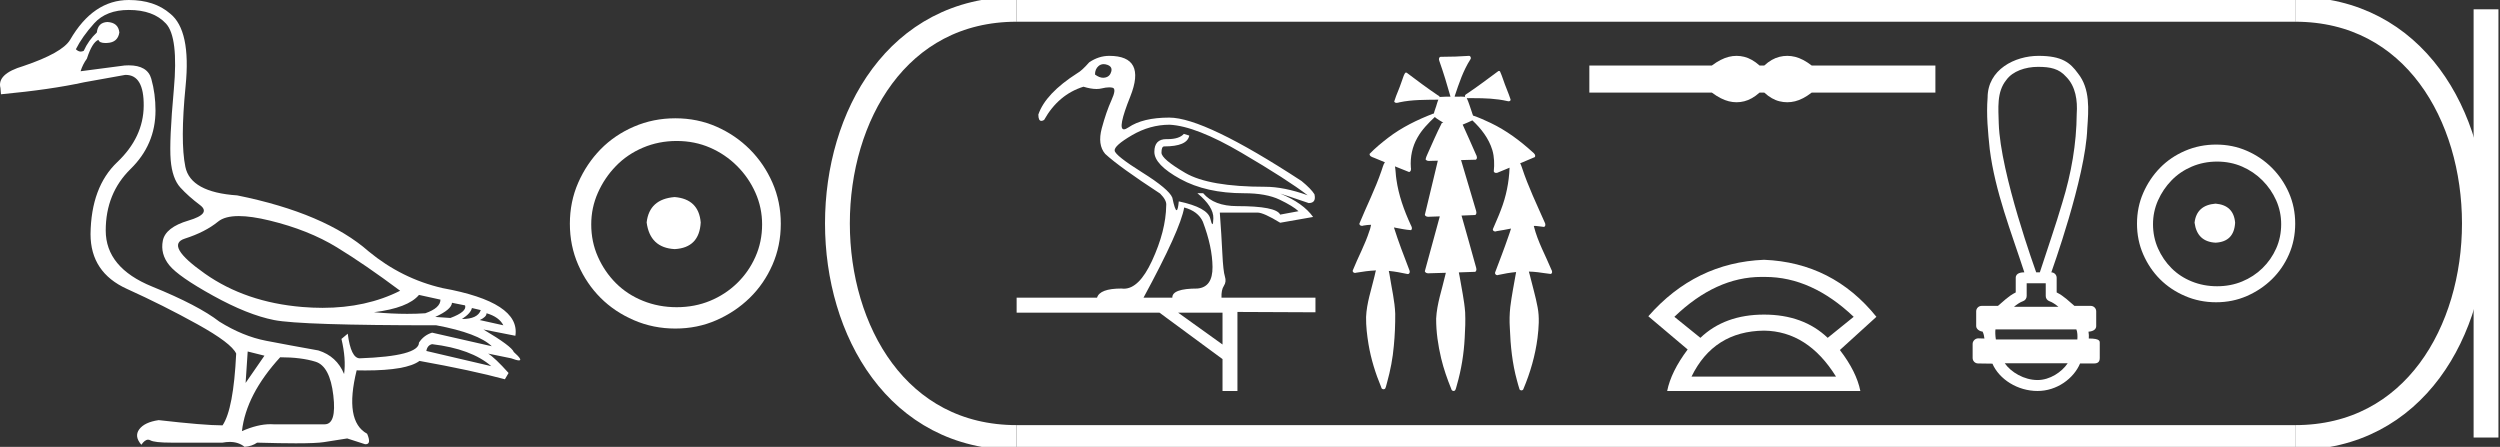 <?xml version="1.0" encoding="UTF-8" standalone="no"?>
<svg
   width="100.708"
   height="18.0"
   version="1.1"
   id="svg28"
   sodipodi:docname="thutmose_khamyre.svg"
   inkscape:version="1.1.1 (3bf5ae0d25, 2021-09-20)"
   xmlns:inkscape="http://www.inkscape.org/namespaces/inkscape"
   xmlns:sodipodi="http://sodipodi.sourceforge.net/DTD/sodipodi-0.dtd"
   xmlns="http://www.w3.org/2000/svg"
   xmlns:svg="http://www.w3.org/2000/svg">
  <rect width="100%" height="100%" fill="#333333" stroke="none"/>
  <defs
     id="defs32" />
  <sodipodi:namedview
     id="namedview30"
     pagecolor="#ffffff"
     bordercolor="#666666"
     borderopacity="1.0"
     inkscape:pageshadow="2"
     inkscape:pageopacity="0.0"
     inkscape:pagecheckerboard="0"
     showgrid="false"
     inkscape:zoom="13.653351"
     inkscape:cx="50.353939"
     inkscape:cy="8.9721564"
     inkscape:window-width="1920"
     inkscape:window-height="1001"
     inkscape:window-x="-9"
     inkscape:window-y="-9"
     inkscape:window-maximized="1"
     inkscape:current-layer="svg28" />
  <path
     d="M 9.619 8.704 C 9.956 8.704 10.371 8.764 10.864 8.884 C 11.905 9.137 12.806 9.496 13.565 9.96 C 14.325 10.424 15.176 11.008 16.119 11.712 C 15.211 12.171 14.168 12.401 12.989 12.401 C 12.724 12.401 12.452 12.389 12.173 12.366 C 10.653 12.239 9.348 11.792 8.258 11.026 C 7.168 10.259 6.897 9.788 7.446 9.612 C 7.994 9.436 8.441 9.208 8.786 8.926 C 8.967 8.778 9.245 8.704 9.619 8.704 ZM 16.878 11.88 L 17.743 12.07 C 17.743 12.295 17.539 12.478 17.132 12.619 C 16.899 12.635 16.657 12.643 16.405 12.643 C 15.986 12.643 15.538 12.621 15.064 12.577 C 15.978 12.464 16.583 12.232 16.878 11.88 ZM 18.208 12.197 L 18.735 12.302 C 18.792 12.471 18.595 12.64 18.144 12.809 L 17.532 12.767 C 17.969 12.57 18.194 12.38 18.208 12.197 ZM 19.01 12.408 L 19.368 12.492 C 19.284 12.732 19.031 12.851 18.609 12.851 C 18.848 12.696 18.981 12.549 19.01 12.408 ZM 19.6 12.619 C 19.938 12.717 20.163 12.879 20.276 13.104 L 19.326 12.893 C 19.509 12.809 19.6 12.717 19.6 12.619 ZM 17.406 13.864 C 18.461 13.991 19.256 14.286 19.79 14.75 L 17.174 14.138 C 17.202 13.984 17.279 13.892 17.406 13.864 ZM 5.188 0.401 C 5.849 0.401 6.348 0.584 6.686 0.95 C 7.024 1.315 7.129 2.198 7.003 3.598 C 6.876 4.998 6.834 5.947 6.876 6.447 C 6.918 6.946 7.048 7.315 7.266 7.555 C 7.484 7.794 7.748 8.029 8.058 8.261 C 8.367 8.494 8.212 8.701 7.593 8.884 C 6.974 9.067 6.63 9.338 6.559 9.696 C 6.489 10.055 6.577 10.386 6.823 10.688 C 7.069 10.991 7.657 11.399 8.585 11.912 C 9.514 12.426 10.333 12.753 11.044 12.893 C 11.754 13.034 13.931 13.104 17.575 13.104 C 18.7 13.315 19.446 13.597 19.811 13.948 L 17.406 13.4 C 17.181 13.47 17.005 13.604 16.878 13.801 C 16.878 14.166 16.083 14.377 14.494 14.434 C 14.255 14.434 14.093 14.103 14.008 13.442 L 13.755 13.653 C 13.882 14.188 13.917 14.659 13.861 15.067 C 13.664 14.589 13.319 14.272 12.827 14.117 C 12.039 13.977 11.336 13.846 10.717 13.727 C 10.098 13.607 9.471 13.351 8.838 12.957 C 8.276 12.521 7.372 12.049 6.127 11.543 C 4.882 11.036 4.259 10.284 4.259 9.285 C 4.259 8.286 4.593 7.46 5.262 6.805 C 5.93 6.151 6.264 5.367 6.264 4.453 C 6.264 4.002 6.208 3.577 6.095 3.176 C 5.993 2.813 5.69 2.632 5.185 2.632 C 5.132 2.632 5.077 2.634 5.019 2.638 L 3.246 2.87 C 3.303 2.687 3.387 2.518 3.5 2.363 C 3.64 1.927 3.795 1.674 3.964 1.604 C 3.988 1.69 4.083 1.733 4.248 1.733 C 4.271 1.733 4.296 1.732 4.323 1.73 C 4.604 1.716 4.766 1.576 4.808 1.308 C 4.78 1.041 4.618 0.9 4.323 0.886 C 4.069 0.9 3.929 1.041 3.901 1.308 C 3.675 1.519 3.5 1.766 3.373 2.047 C 3.332 2.067 3.292 2.078 3.253 2.078 C 3.185 2.078 3.119 2.046 3.056 1.984 C 3.225 1.646 3.471 1.298 3.795 0.939 C 4.119 0.58 4.583 0.401 5.188 0.401 ZM 9.978 14.159 L 10.653 14.328 L 9.894 15.426 L 9.978 14.159 ZM 11.286 14.392 C 11.849 14.392 12.324 14.451 12.711 14.571 C 13.098 14.691 13.337 15.144 13.428 15.932 C 13.518 16.706 13.401 17.093 13.076 17.093 C 13.071 17.093 13.065 17.093 13.059 17.093 L 11.033 17.093 C 10.988 17.089 10.943 17.088 10.897 17.088 C 10.552 17.088 10.168 17.181 9.746 17.367 C 9.858 16.382 10.372 15.39 11.286 14.392 ZM 5.188 0.0 C 4.231 0.0 3.443 0.535 2.824 1.604 C 2.613 1.955 1.987 2.307 0.946 2.659 C 0.229 2.87 -0.081 3.165 0.018 3.545 L 0.039 3.798 C 1.375 3.672 2.494 3.51 3.394 3.313 L 5.04 3.018 C 5.048 3.017 5.057 3.017 5.065 3.017 C 5.555 3.017 5.796 3.432 5.789 4.263 C 5.782 5.107 5.427 5.863 4.724 6.531 C 4.02 7.199 3.661 8.166 3.647 9.433 C 3.647 10.46 4.136 11.195 5.114 11.638 C 6.092 12.081 7.038 12.556 7.952 13.062 C 8.867 13.569 9.387 13.962 9.514 14.244 C 9.443 15.735 9.26 16.699 8.965 17.135 C 8.473 17.135 7.615 17.064 6.391 16.924 C 6.011 16.98 5.751 17.103 5.61 17.293 C 5.469 17.483 5.497 17.691 5.694 17.916 C 5.788 17.78 5.878 17.712 5.965 17.712 C 5.995 17.712 6.024 17.72 6.053 17.736 C 6.166 17.8 6.447 17.831 6.897 17.831 L 8.965 17.831 C 9.067 17.812 9.163 17.802 9.254 17.802 C 9.49 17.802 9.689 17.868 9.851 18 C 10.048 17.986 10.217 17.93 10.358 17.831 C 10.979 17.849 11.498 17.858 11.917 17.858 C 12.474 17.858 12.851 17.842 13.048 17.81 C 13.393 17.754 13.706 17.705 13.987 17.662 L 14.705 17.894 C 14.713 17.895 14.721 17.895 14.729 17.895 C 14.89 17.895 14.91 17.754 14.789 17.472 C 14.17 17.135 14.03 16.284 14.367 14.919 L 14.367 14.919 C 14.486 14.922 14.601 14.923 14.712 14.923 C 15.825 14.923 16.554 14.795 16.899 14.539 C 18.306 14.792 19.453 15.039 20.339 15.278 L 20.487 15.025 C 20.121 14.617 19.847 14.356 19.664 14.244 L 19.664 14.244 L 20.592 14.434 C 20.742 14.49 20.846 14.518 20.904 14.518 C 21.02 14.518 20.951 14.406 20.698 14.181 C 20.641 14.026 20.234 13.723 19.474 13.273 L 19.474 13.273 L 20.761 13.526 C 20.902 12.626 19.924 11.986 17.828 11.606 C 16.731 11.353 15.739 10.86 14.853 10.129 C 13.685 9.102 11.919 8.349 9.556 7.871 C 8.304 7.787 7.607 7.403 7.467 6.721 C 7.326 6.039 7.33 4.952 7.477 3.461 C 7.625 1.97 7.418 0.999 6.855 0.549 C 6.433 0.183 5.877 0.0 5.188 0.0 Z"
     style="fill:#ffffff;stroke:none"
     id="path2" />
  <path
     d="M 27.178 7.938 C 26.497 7.992 26.12 8.332 26.049 8.96 C 26.138 9.641 26.515 9.999 27.178 10.035 C 27.841 9.999 28.191 9.641 28.227 8.96 C 28.173 8.332 27.823 7.992 27.178 7.938 ZM 27.259 5.679 C 27.743 5.679 28.191 5.769 28.603 5.948 C 29.015 6.127 29.378 6.374 29.692 6.688 C 30.006 7.001 30.252 7.36 30.431 7.763 C 30.611 8.166 30.7 8.592 30.7 9.04 C 30.7 9.506 30.611 9.941 30.431 10.344 C 30.252 10.748 30.006 11.102 29.692 11.407 C 29.378 11.711 29.015 11.949 28.603 12.119 C 28.191 12.289 27.743 12.375 27.259 12.375 C 26.775 12.375 26.322 12.289 25.901 12.119 C 25.479 11.949 25.116 11.711 24.812 11.407 C 24.507 11.102 24.265 10.748 24.086 10.344 C 23.906 9.941 23.817 9.506 23.817 9.04 C 23.817 8.592 23.906 8.166 24.086 7.763 C 24.265 7.36 24.507 7.001 24.812 6.688 C 25.116 6.374 25.479 6.127 25.901 5.948 C 26.322 5.769 26.775 5.679 27.259 5.679 ZM 27.205 4.765 C 26.613 4.765 26.057 4.877 25.538 5.101 C 25.018 5.325 24.57 5.63 24.193 6.015 C 23.817 6.401 23.516 6.849 23.292 7.36 C 23.068 7.871 22.956 8.422 22.956 9.013 C 22.956 9.605 23.068 10.156 23.292 10.667 C 23.516 11.178 23.817 11.622 24.193 11.998 C 24.57 12.375 25.018 12.675 25.538 12.899 C 26.057 13.123 26.613 13.235 27.205 13.235 C 27.796 13.235 28.348 13.123 28.858 12.899 C 29.369 12.675 29.817 12.375 30.203 11.998 C 30.588 11.622 30.893 11.178 31.117 10.667 C 31.341 10.156 31.453 9.605 31.453 9.013 C 31.453 8.422 31.341 7.871 31.117 7.36 C 30.893 6.849 30.588 6.401 30.203 6.015 C 29.817 5.63 29.369 5.325 28.858 5.101 C 28.348 4.877 27.796 4.765 27.205 4.765 Z"
     style="fill:#ffffff;stroke:none"
     id="path4" />
  <path
     d="M 44.458 2.584 Q 44.528 2.584 44.608 2.612 Q 44.82 2.687 44.765 2.885 Q 44.711 3.084 44.52 3.124 Q 44.481 3.133 44.442 3.133 Q 44.285 3.133 44.11 3.002 Q 44.11 2.783 44.253 2.66 Q 44.342 2.584 44.458 2.584 ZM 47.116 5.024 Q 48.181 5.078 50.019 6.158 Q 51.857 7.237 52.677 7.866 Q 51.72 7.524 50.969 7.524 Q 48.701 7.524 47.744 6.964 Q 46.788 6.404 46.788 6.151 Q 46.788 5.898 46.897 5.898 Q 47.826 5.898 47.908 5.461 L 47.69 5.393 Q 47.504 5.605 47.03 5.605 Q 47.015 5.605 47 5.605 Q 46.993 5.604 46.987 5.604 Q 46.501 5.604 46.501 6.117 Q 46.501 6.636 47.546 7.21 Q 48.591 7.784 50.108 7.784 Q 51.01 7.784 51.55 8.044 Q 52.089 8.303 52.308 8.508 L 51.57 8.645 Q 51.406 8.303 49.835 8.303 Q 48.906 8.303 48.468 7.784 L 48.236 7.784 Q 48.892 8.33 48.878 8.795 Q 48.871 9.031 48.84 9.031 Q 48.809 9.031 48.755 8.809 Q 48.646 8.358 47.485 8.112 Q 47.453 8.467 47.397 8.467 Q 47.329 8.467 47.225 7.962 Q 47.088 7.62 46.009 6.944 Q 44.929 6.267 44.902 6.069 Q 44.875 5.871 45.599 5.447 Q 46.323 5.024 47.116 5.024 ZM 47.703 8.358 Q 48.263 8.508 48.455 8.932 Q 48.837 9.943 48.844 10.756 Q 48.851 11.569 48.236 11.623 Q 47.211 11.623 47.225 11.992 L 46.064 11.992 Q 47.553 9.246 47.703 8.358 ZM 49.247 12.594 L 49.247 13.878 L 47.457 12.594 ZM 44.684 2.25 Q 44.26 2.25 43.877 2.51 Q 43.577 2.851 43.399 2.947 Q 42.115 3.767 41.828 4.614 Q 41.828 4.87 41.949 4.87 Q 41.996 4.87 42.06 4.832 Q 42.634 3.808 43.645 3.493 Q 43.946 3.585 44.17 3.585 Q 44.283 3.585 44.376 3.562 Q 44.551 3.519 44.681 3.519 Q 44.759 3.519 44.82 3.534 Q 44.984 3.575 44.772 4.04 Q 44.561 4.505 44.383 5.167 Q 44.205 5.83 44.52 6.199 Q 45.08 6.718 46.733 7.798 Q 47.006 8.071 46.979 8.276 Q 46.965 9.301 46.405 10.51 Q 45.886 11.63 45.273 11.63 Q 45.224 11.63 45.175 11.623 Q 44.301 11.623 44.192 11.992 L 40.953 11.992 L 40.953 12.594 L 46.706 12.594 L 49.247 14.466 L 49.247 15.75 L 49.848 15.75 L 49.848 12.566 L 52.991 12.58 L 52.991 11.992 L 49.206 11.992 Q 49.193 11.678 49.302 11.514 Q 49.411 11.35 49.343 11.138 Q 49.275 10.927 49.24 10.209 Q 49.206 9.492 49.138 8.563 L 50.655 8.563 Q 50.901 8.563 51.57 8.973 L 52.896 8.74 Q 52.499 8.18 51.57 7.798 L 51.57 7.798 Q 51.72 7.839 52.718 8.18 Q 53.032 8.18 52.95 7.825 Q 52.814 7.606 52.431 7.292 Q 48.523 4.737 47.102 4.737 Q 46.036 4.737 45.456 5.133 Q 45.343 5.21 45.276 5.21 Q 45.002 5.21 45.531 3.89 Q 46.187 2.25 44.684 2.25 Z"
     style="fill:#ffffff;stroke:none"
     id="path6" />
  <path
     d="M 59.176 2.25 C 59.172 2.25 59.167 2.25 59.162 2.251 C 58.806 2.276 58.449 2.288 58.092 2.288 C 58.075 2.288 58.058 2.288 58.04 2.288 C 57.96 2.293 57.953 2.395 57.98 2.453 C 58.148 2.927 58.294 3.409 58.43 3.893 C 58.428 3.893 58.427 3.893 58.426 3.893 C 58.422 3.893 58.418 3.893 58.415 3.893 C 58.413 3.893 58.412 3.893 58.411 3.893 C 58.276 3.896 58.139 3.893 58.006 3.906 C 58.004 3.909 58.002 3.913 58 3.916 C 57.992 3.886 57.971 3.858 57.939 3.851 C 57.504 3.558 57.083 3.244 56.665 2.928 C 56.654 2.926 56.644 2.923 56.633 2.923 C 56.63 2.923 56.628 2.923 56.626 2.923 C 56.584 2.949 56.569 3.007 56.546 3.05 C 56.472 3.247 56.411 3.449 56.329 3.643 C 56.271 3.791 56.207 3.937 56.163 4.089 C 56.182 4.131 56.219 4.144 56.259 4.144 C 56.298 4.144 56.34 4.132 56.373 4.122 C 56.888 4.012 57.418 4.022 57.942 4.015 L 57.942 4.015 C 57.89 4.13 57.868 4.258 57.821 4.375 C 57.799 4.441 57.774 4.509 57.759 4.577 C 57.755 4.577 57.751 4.577 57.747 4.577 C 57.741 4.577 57.736 4.577 57.731 4.578 C 57.091 4.826 56.466 5.13 55.919 5.549 C 55.658 5.751 55.399 5.961 55.171 6.2 C 55.166 6.296 55.274 6.327 55.346 6.354 C 55.493 6.415 55.641 6.476 55.788 6.536 C 55.713 6.639 55.694 6.772 55.647 6.889 C 55.399 7.615 55.05 8.302 54.759 9.011 C 54.76 9.069 54.814 9.098 54.867 9.098 C 54.887 9.098 54.906 9.094 54.923 9.086 C 55.025 9.067 55.128 9.058 55.231 9.055 L 55.231 9.055 C 55.21 9.135 55.201 9.221 55.166 9.296 C 54.991 9.851 54.706 10.361 54.491 10.9 C 54.481 10.958 54.536 10.995 54.589 10.995 C 54.604 10.995 54.62 10.992 54.633 10.985 C 54.896 10.941 55.162 10.904 55.429 10.893 L 55.429 10.893 C 55.399 10.967 55.393 11.05 55.37 11.127 C 55.241 11.672 55.053 12.209 55.03 12.773 C 55.025 13.14 55.069 13.506 55.128 13.868 C 55.228 14.463 55.408 15.042 55.64 15.598 C 55.642 15.649 55.689 15.681 55.734 15.681 C 55.762 15.681 55.79 15.669 55.806 15.641 C 55.84 15.566 55.851 15.482 55.877 15.403 C 56.01 14.922 56.106 14.429 56.148 13.931 C 56.19 13.501 56.207 13.068 56.204 12.636 C 56.186 12.131 56.065 11.637 55.988 11.139 C 55.974 11.064 55.964 10.987 55.945 10.913 L 55.945 10.913 C 56.202 10.937 56.455 10.988 56.707 11.04 C 56.708 11.04 56.708 11.04 56.709 11.04 C 56.79 11.04 56.808 10.933 56.772 10.876 C 56.555 10.309 56.334 9.742 56.152 9.162 L 56.152 9.162 C 56.16 9.164 56.169 9.166 56.178 9.167 C 56.398 9.207 56.619 9.258 56.841 9.271 C 56.911 9.213 56.861 9.119 56.827 9.055 C 56.559 8.473 56.339 7.862 56.251 7.224 C 56.223 7.052 56.224 6.874 56.194 6.702 L 56.194 6.702 C 56.383 6.779 56.573 6.856 56.763 6.93 C 56.845 6.91 56.849 6.809 56.833 6.741 C 56.804 6.327 56.891 5.902 57.1 5.542 C 57.278 5.224 57.535 4.963 57.798 4.714 C 57.902 4.803 58.023 4.87 58.141 4.941 C 58.121 4.946 58.101 4.95 58.081 4.956 C 57.866 5.374 57.684 5.808 57.49 6.236 C 57.465 6.296 57.436 6.357 57.427 6.42 C 57.46 6.472 57.514 6.483 57.57 6.483 C 57.605 6.483 57.642 6.479 57.674 6.479 C 57.676 6.479 57.678 6.479 57.68 6.479 C 57.76 6.477 57.84 6.475 57.92 6.473 L 57.92 6.473 C 57.893 6.556 57.886 6.649 57.859 6.732 C 57.704 7.371 57.551 8.011 57.398 8.651 C 57.416 8.719 57.485 8.733 57.549 8.733 C 57.568 8.733 57.586 8.731 57.603 8.73 C 57.735 8.725 57.868 8.721 58 8.716 L 58 8.716 C 57.964 8.821 57.947 8.934 57.912 9.039 C 57.74 9.667 57.565 10.296 57.397 10.925 C 57.416 10.995 57.486 11.01 57.551 11.01 C 57.572 11.01 57.592 11.009 57.61 11.007 C 57.821 11.001 58.032 10.995 58.243 10.989 L 58.243 10.989 C 58.232 11.024 58.224 11.06 58.218 11.092 C 58.086 11.669 57.883 12.236 57.853 12.831 C 57.85 13.371 57.93 13.909 58.054 14.434 C 58.155 14.857 58.3 15.27 58.464 15.673 C 58.47 15.719 58.514 15.75 58.557 15.75 C 58.582 15.75 58.606 15.74 58.622 15.715 C 58.657 15.653 58.664 15.578 58.688 15.51 C 58.867 14.891 58.97 14.251 59.003 13.608 C 59.024 13.265 59.036 12.921 59.021 12.578 C 58.985 12.086 58.874 11.604 58.795 11.118 C 58.786 11.07 58.779 11.021 58.766 10.973 C 58.987 10.966 59.209 10.959 59.429 10.95 C 59.508 10.89 59.464 10.783 59.442 10.705 C 59.254 10.031 59.068 9.356 58.875 8.684 C 59.06 8.677 59.245 8.67 59.43 8.661 C 59.507 8.601 59.464 8.495 59.44 8.418 C 59.246 7.762 59.051 7.106 58.856 6.449 C 59.055 6.444 59.253 6.439 59.451 6.433 C 59.527 6.383 59.49 6.282 59.455 6.219 C 59.278 5.819 59.104 5.418 58.921 5.02 C 59.053 4.966 59.184 4.91 59.312 4.849 C 59.666 5.18 59.974 5.577 60.116 6.045 C 60.197 6.323 60.203 6.618 60.174 6.905 C 60.19 6.949 60.228 6.966 60.27 6.966 C 60.305 6.966 60.343 6.954 60.37 6.937 C 60.518 6.876 60.666 6.815 60.813 6.754 L 60.813 6.754 C 60.812 6.755 60.811 6.756 60.81 6.758 C 60.788 7.337 60.673 7.913 60.462 8.454 C 60.365 8.719 60.243 8.973 60.136 9.234 C 60.13 9.291 60.183 9.325 60.234 9.325 C 60.252 9.325 60.27 9.321 60.285 9.312 C 60.48 9.283 60.675 9.245 60.869 9.207 L 60.869 9.207 C 60.831 9.315 60.804 9.428 60.76 9.534 C 60.594 10.02 60.407 10.499 60.226 10.979 C 60.212 11.036 60.264 11.086 60.317 11.086 C 60.331 11.086 60.345 11.082 60.358 11.075 C 60.594 11.022 60.833 10.982 61.074 10.959 L 61.074 10.959 C 61.069 10.982 61.065 11.005 61.062 11.025 C 60.983 11.472 60.895 11.917 60.839 12.367 C 60.808 12.648 60.803 12.931 60.821 13.213 C 60.847 13.926 60.919 14.642 61.11 15.331 C 61.142 15.448 61.173 15.567 61.211 15.682 C 61.226 15.712 61.256 15.726 61.287 15.726 C 61.324 15.726 61.362 15.705 61.37 15.664 C 61.646 15.009 61.845 14.32 61.936 13.614 C 61.986 13.205 62.019 12.786 61.94 12.378 C 61.861 11.944 61.732 11.521 61.629 11.093 C 61.612 11.043 61.604 10.989 61.587 10.94 L 61.587 10.94 C 61.71 10.943 61.833 10.951 61.956 10.967 C 62.127 10.985 62.296 11.021 62.468 11.036 C 62.54 11.015 62.534 10.92 62.498 10.87 C 62.259 10.293 61.947 9.741 61.794 9.132 C 61.792 9.122 61.789 9.111 61.786 9.1 L 61.786 9.1 C 61.815 9.1 61.844 9.101 61.872 9.102 C 61.982 9.11 62.09 9.132 62.199 9.141 C 62.275 9.107 62.257 9.007 62.221 8.949 C 61.903 8.226 61.558 7.512 61.312 6.76 C 61.289 6.701 61.273 6.635 61.238 6.583 C 61.237 6.582 61.235 6.581 61.233 6.58 C 61.432 6.497 61.631 6.414 61.828 6.328 C 61.875 6.248 61.796 6.172 61.738 6.127 C 61.231 5.665 60.674 5.253 60.055 4.956 C 59.822 4.844 59.584 4.738 59.339 4.655 C 59.321 4.601 59.296 4.547 59.283 4.493 C 59.219 4.312 59.166 4.125 59.086 3.951 L 59.086 3.951 C 59.103 3.954 59.12 3.955 59.138 3.955 C 59.159 3.955 59.179 3.954 59.199 3.954 C 59.205 3.954 59.211 3.954 59.217 3.954 C 59.262 3.954 59.306 3.954 59.351 3.954 C 59.81 3.954 60.272 3.969 60.721 4.072 C 60.734 4.078 60.75 4.081 60.767 4.081 C 60.812 4.081 60.86 4.058 60.851 4.007 C 60.763 3.734 60.64 3.473 60.551 3.2 C 60.511 3.088 60.472 2.975 60.422 2.868 C 60.408 2.862 60.393 2.859 60.378 2.859 C 60.373 2.859 60.368 2.86 60.363 2.86 C 59.941 3.168 59.528 3.488 59.092 3.776 C 59.046 3.799 58.987 3.846 59.02 3.903 C 59.02 3.904 59.02 3.904 59.02 3.904 C 58.968 3.894 58.915 3.892 58.862 3.892 C 58.809 3.892 58.756 3.894 58.702 3.894 C 58.683 3.894 58.663 3.894 58.644 3.893 C 58.64 3.893 58.637 3.893 58.634 3.893 C 58.626 3.893 58.617 3.893 58.609 3.893 C 58.606 3.893 58.603 3.893 58.599 3.893 C 58.602 3.884 58.604 3.874 58.603 3.864 C 58.773 3.356 58.943 2.842 59.234 2.388 C 59.27 2.342 59.244 2.261 59.188 2.251 C 59.184 2.25 59.18 2.25 59.176 2.25 Z"
     style="fill:#ffffff;stroke:none"
     id="path8" />
  <path
     d="M 69.954 2.25 C 69.851 2.25 69.746 2.263 69.641 2.289 C 69.432 2.34 69.204 2.457 68.959 2.639 L 64.024 2.639 L 64.024 3.73 L 68.959 3.73 C 69.204 3.912 69.432 4.029 69.641 4.08 C 69.746 4.106 69.851 4.119 69.954 4.119 C 70.058 4.119 70.162 4.106 70.264 4.08 C 70.47 4.029 70.676 3.912 70.881 3.73 L 71.071 3.73 C 71.269 3.912 71.473 4.029 71.682 4.08 C 71.787 4.106 71.892 4.119 71.997 4.119 C 72.101 4.119 72.206 4.106 72.311 4.08 C 72.521 4.029 72.744 3.912 72.981 3.73 L 77.964 3.73 L 77.964 2.639 L 72.981 2.639 C 72.744 2.457 72.521 2.34 72.311 2.289 C 72.206 2.263 72.101 2.25 71.997 2.25 C 71.892 2.25 71.787 2.263 71.682 2.289 C 71.473 2.34 71.269 2.457 71.071 2.639 L 70.881 2.639 C 70.676 2.457 70.47 2.34 70.264 2.289 C 70.162 2.263 70.058 2.25 69.954 2.25 Z"
     style="fill:#ffffff;stroke:none"
     id="path10" />
  <path
     d="M 70.961 11.155 Q 71.011 11.155 71.061 11.156 Q 71.087 11.156 71.112 11.156 Q 72.98 11.156 74.673 12.762 L 73.625 13.609 Q 72.644 12.673 71.061 12.673 Q 69.478 12.673 68.497 13.609 L 67.449 12.762 Q 69.12 11.155 70.961 11.155 ZM 71.061 13.319 Q 72.823 13.342 73.96 15.17 L 68.14 15.17 Q 69.032 13.342 71.061 13.319 ZM 71.061 10.465 Q 68.296 10.577 66.4 12.74 L 67.984 14.078 Q 67.315 14.97 67.159 15.75 L 74.941 15.75 Q 74.785 14.97 74.116 14.1 L 75.588 12.762 Q 73.826 10.577 71.061 10.465 Z"
     style="fill:#ffffff;stroke:none"
     id="path12" />
  <path
     d="M 82.097 2.693 C 82.602 2.693 82.943 2.768 83.228 3.09 C 83.619 3.479 83.694 4.058 83.657 4.584 C 83.649 5.793 83.436 6.992 83.082 8.146 C 82.805 9.096 82.474 10.029 82.171 10.971 L 82.024 10.971 C 82.011 10.925 80.58 7.004 80.516 4.971 C 80.505 4.378 80.42 3.708 80.826 3.215 C 81.076 2.871 81.583 2.693 82.097 2.693 ZM 82.409 11.412 C 82.409 11.583 82.409 11.754 82.409 11.925 C 82.408 12.018 82.467 12.101 82.554 12.132 C 82.682 12.178 82.8 12.261 82.921 12.36 L 81.128 12.36 C 81.249 12.261 81.367 12.178 81.495 12.132 C 81.583 12.101 81.641 12.018 81.641 11.925 C 81.641 11.754 81.641 11.583 81.641 11.412 ZM 83.642 13.269 C 83.687 13.361 83.694 13.545 83.682 13.674 L 80.4 13.674 C 80.375 13.528 80.371 13.362 80.383 13.269 ZM 83.293 14.634 C 83.055 14.987 82.579 15.309 82.079 15.309 C 81.538 15.309 81.012 14.996 80.758 14.634 ZM 82.12 2.25 C 81.163 2.25 80.067 2.801 80.067 3.934 C 80.012 4.626 80.081 5.322 80.153 6.011 C 80.37 7.724 81.016 9.338 81.547 10.971 C 81.544 10.971 81.54 10.971 81.535 10.971 C 81.464 10.971 81.2 10.978 81.2 11.191 C 81.2 11.387 81.2 11.584 81.2 11.78 C 80.899 11.928 80.689 12.155 80.484 12.322 L 79.827 12.322 C 79.827 12.322 79.827 12.322 79.827 12.322 C 79.706 12.322 79.607 12.42 79.607 12.542 C 79.607 12.74 79.607 12.938 79.607 13.136 C 79.607 13.254 79.745 13.351 79.863 13.356 C 79.916 13.456 79.925 13.545 79.939 13.637 C 79.856 13.635 79.774 13.632 79.691 13.63 C 79.69 13.63 79.689 13.63 79.688 13.63 C 79.568 13.63 79.464 13.738 79.464 13.85 C 79.464 14.04 79.464 14.231 79.464 14.421 C 79.464 14.543 79.563 14.641 79.684 14.641 C 79.838 14.641 80.19 14.649 80.252 14.649 C 80.256 14.649 80.259 14.649 80.26 14.648 C 80.536 15.281 81.276 15.75 82.079 15.75 C 82.859 15.75 83.537 15.247 83.792 14.641 L 84.365 14.641 C 84.571 14.641 84.585 14.498 84.585 14.421 C 84.585 14.231 84.585 14.04 84.585 13.85 C 84.585 13.754 84.627 13.636 84.143 13.636 C 84.151 13.548 84.147 13.455 84.131 13.361 C 84.343 13.347 84.442 13.254 84.442 13.136 C 84.442 12.938 84.442 12.74 84.442 12.542 C 84.442 12.42 84.344 12.322 84.222 12.322 L 83.565 12.322 C 83.361 12.155 83.151 11.928 82.849 11.78 C 82.849 11.584 82.849 11.387 82.849 11.191 C 82.849 11.071 82.753 10.974 82.634 10.971 C 82.639 10.944 84.013 7.16 84.082 5.173 C 84.134 4.424 84.208 3.582 83.707 2.956 C 83.395 2.526 83.067 2.25 82.12 2.25 Z"
     style="fill:#ffffff;stroke:none"
     id="path14" />
  <path
     d="M 89.251 8.203 C 88.74 8.244 88.458 8.499 88.404 8.97 C 88.472 9.481 88.754 9.75 89.251 9.776 C 89.749 9.75 90.011 9.481 90.038 8.97 C 89.998 8.499 89.735 8.244 89.251 8.203 ZM 89.312 6.509 C 89.675 6.509 90.011 6.577 90.32 6.711 C 90.629 6.846 90.902 7.03 91.137 7.266 C 91.372 7.501 91.557 7.77 91.692 8.072 C 91.826 8.375 91.893 8.694 91.893 9.03 C 91.893 9.38 91.826 9.706 91.692 10.008 C 91.557 10.311 91.372 10.576 91.137 10.805 C 90.902 11.033 90.629 11.212 90.32 11.339 C 90.011 11.467 89.675 11.531 89.312 11.531 C 88.949 11.531 88.609 11.467 88.293 11.339 C 87.977 11.212 87.705 11.033 87.477 10.805 C 87.248 10.576 87.067 10.311 86.932 10.008 C 86.798 9.706 86.73 9.38 86.73 9.03 C 86.73 8.694 86.798 8.375 86.932 8.072 C 87.067 7.77 87.248 7.501 87.477 7.266 C 87.705 7.03 87.977 6.846 88.293 6.711 C 88.609 6.577 88.949 6.509 89.312 6.509 ZM 89.271 5.824 C 88.828 5.824 88.411 5.908 88.021 6.076 C 87.631 6.244 87.295 6.472 87.013 6.761 C 86.73 7.051 86.505 7.387 86.337 7.77 C 86.169 8.153 86.085 8.566 86.085 9.01 C 86.085 9.454 86.169 9.867 86.337 10.25 C 86.505 10.634 86.73 10.966 87.013 11.249 C 87.295 11.531 87.631 11.756 88.021 11.924 C 88.411 12.092 88.828 12.176 89.271 12.176 C 89.715 12.176 90.129 12.092 90.512 11.924 C 90.895 11.756 91.231 11.531 91.52 11.249 C 91.809 10.966 92.038 10.634 92.206 10.25 C 92.374 9.867 92.458 9.454 92.458 9.01 C 92.458 8.566 92.374 8.153 92.206 7.77 C 92.038 7.387 91.809 7.051 91.52 6.761 C 91.231 6.472 90.895 6.244 90.512 6.076 C 90.129 5.908 89.715 5.824 89.271 5.824 Z"
     style="fill:#ffffff;stroke:none"
     id="path16" />
  <path
     d="M 40.953 0.375 C 31.328 0.375 31.328 17.625 40.953 17.625 "
     style="fill:none;stroke:#ffffff;stroke-width:1"
     id="path18" />
  <path
     d="M 40.953 0.375 L 92.458 0.375 "
     style="fill:none;stroke:#ffffff;stroke-width:1"
     id="path20" />
  <path
     d="M 40.953 17.625 L 92.458 17.625 "
     style="fill:none;stroke:#ffffff;stroke-width:1"
     id="path22" />
  <path
     d="M 100.145 0.375 L 100.145 17.625 "
     style="fill:none;stroke:#ffffff;stroke-width:1"
     id="path24" />
  <path
     d="M 92.458 0.375 C 102.083 0.375 102.083 17.625 92.458 17.625 "
     style="fill:none;stroke:#ffffff;stroke-width:1"
     id="path26" />
</svg>
